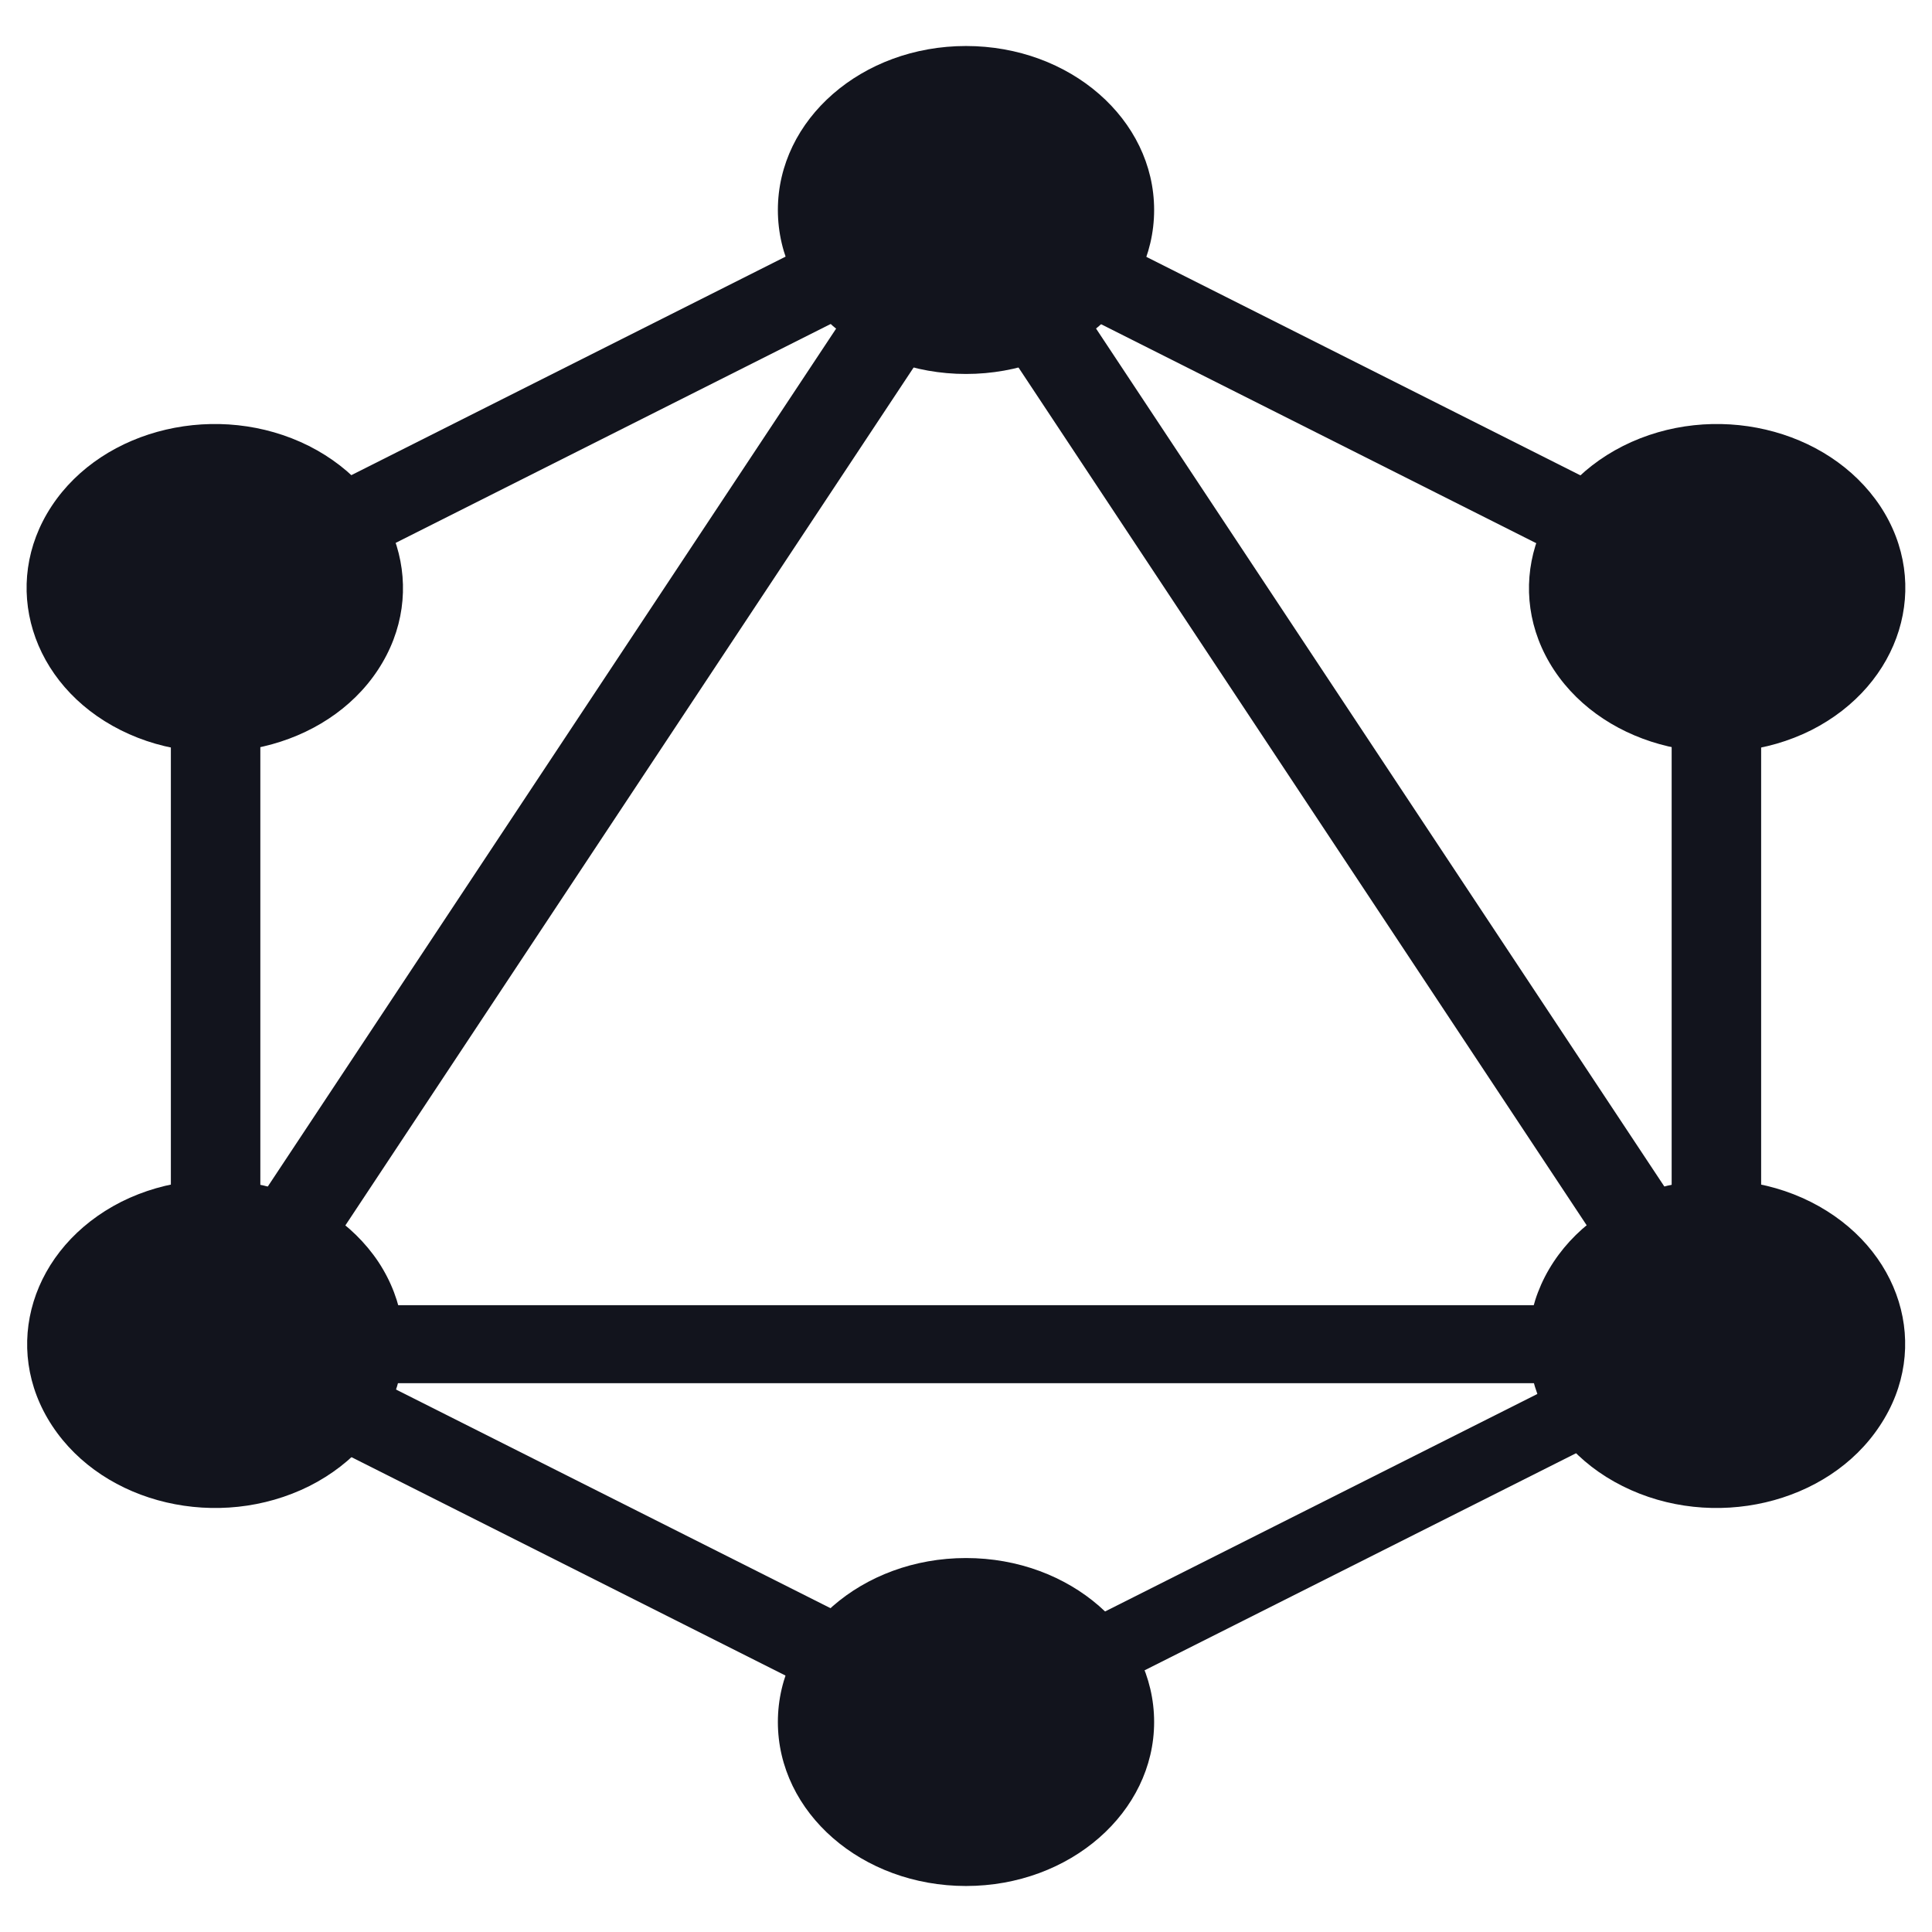 <svg width="16" height="16" viewBox="0 0 16 16" fill="none" xmlns="http://www.w3.org/2000/svg">
<g clip-path="url(#clip0_5526_8152)">
<path d="M1.637 11.995L0.995 11.672L8.145 0.879L8.786 1.202L1.637 11.995Z" fill="#12141D"/>
<path d="M0.848 10.809H15.147V11.455H0.848V10.809Z" fill="#12141D"/>
<path d="M8.283 14.771L1.131 11.172L1.502 10.613L8.654 14.212L8.283 14.771ZM14.496 5.391L7.344 1.792L7.715 1.232L14.867 4.832L14.496 5.391Z" fill="#12141D"/>
<path d="M1.504 5.388L1.133 4.829L8.285 1.23L8.656 1.789L1.504 5.388Z" fill="#12141D"/>
<path d="M14.364 11.995L7.215 1.202L7.857 0.879L15.006 11.672L14.364 11.995ZM1.415 4.401H2.156V11.599H1.415V4.401Z" fill="#12141D"/>
<path d="M13.844 4.401H14.585V11.599H13.844V4.401Z" fill="#12141D"/>
<path d="M8.157 14.498L7.833 14.009L14.054 10.879L14.378 11.368L8.157 14.498Z" fill="#12141D"/>
<path d="M15.567 11.809C15.138 12.459 14.183 12.681 13.437 12.307C12.692 11.934 12.437 11.101 12.866 10.451C13.295 9.802 14.25 9.58 14.995 9.953C15.745 10.331 16 11.16 15.567 11.809ZM3.129 5.549C2.701 6.198 1.745 6.42 1 6.047C0.254 5.673 -7.37458e-05 4.84 0.428 4.191C0.857 3.541 1.812 3.319 2.558 3.693C3.304 4.07 3.558 4.899 3.129 5.549ZM0.433 11.809C0.004 11.16 0.259 10.331 1.004 9.953C1.75 9.58 2.701 9.802 3.134 10.451C3.562 11.101 3.308 11.93 2.562 12.307C1.812 12.681 0.862 12.459 0.433 11.809ZM12.87 5.549C12.442 4.899 12.696 4.07 13.442 3.693C14.187 3.319 15.138 3.541 15.571 4.191C16 4.84 15.745 5.669 15 6.047C14.254 6.42 13.299 6.198 12.87 5.549ZM8 15.619C7.138 15.619 6.442 15.012 6.442 14.261C6.442 13.51 7.138 12.903 8 12.903C8.862 12.903 9.558 13.51 9.558 14.261C9.558 15.008 8.862 15.619 8 15.619ZM8 3.097C7.138 3.097 6.442 2.49 6.442 1.739C6.442 0.988 7.138 0.381 8 0.381C8.862 0.381 9.558 0.988 9.558 1.739C9.558 2.49 8.862 3.097 8 3.097Z" fill="#12141D"/>
</g>
<defs>
<clipPath id="clip0_5526_8152">
<rect width="16" height="16" fill="white"/>
</clipPath>
</defs>
</svg>
